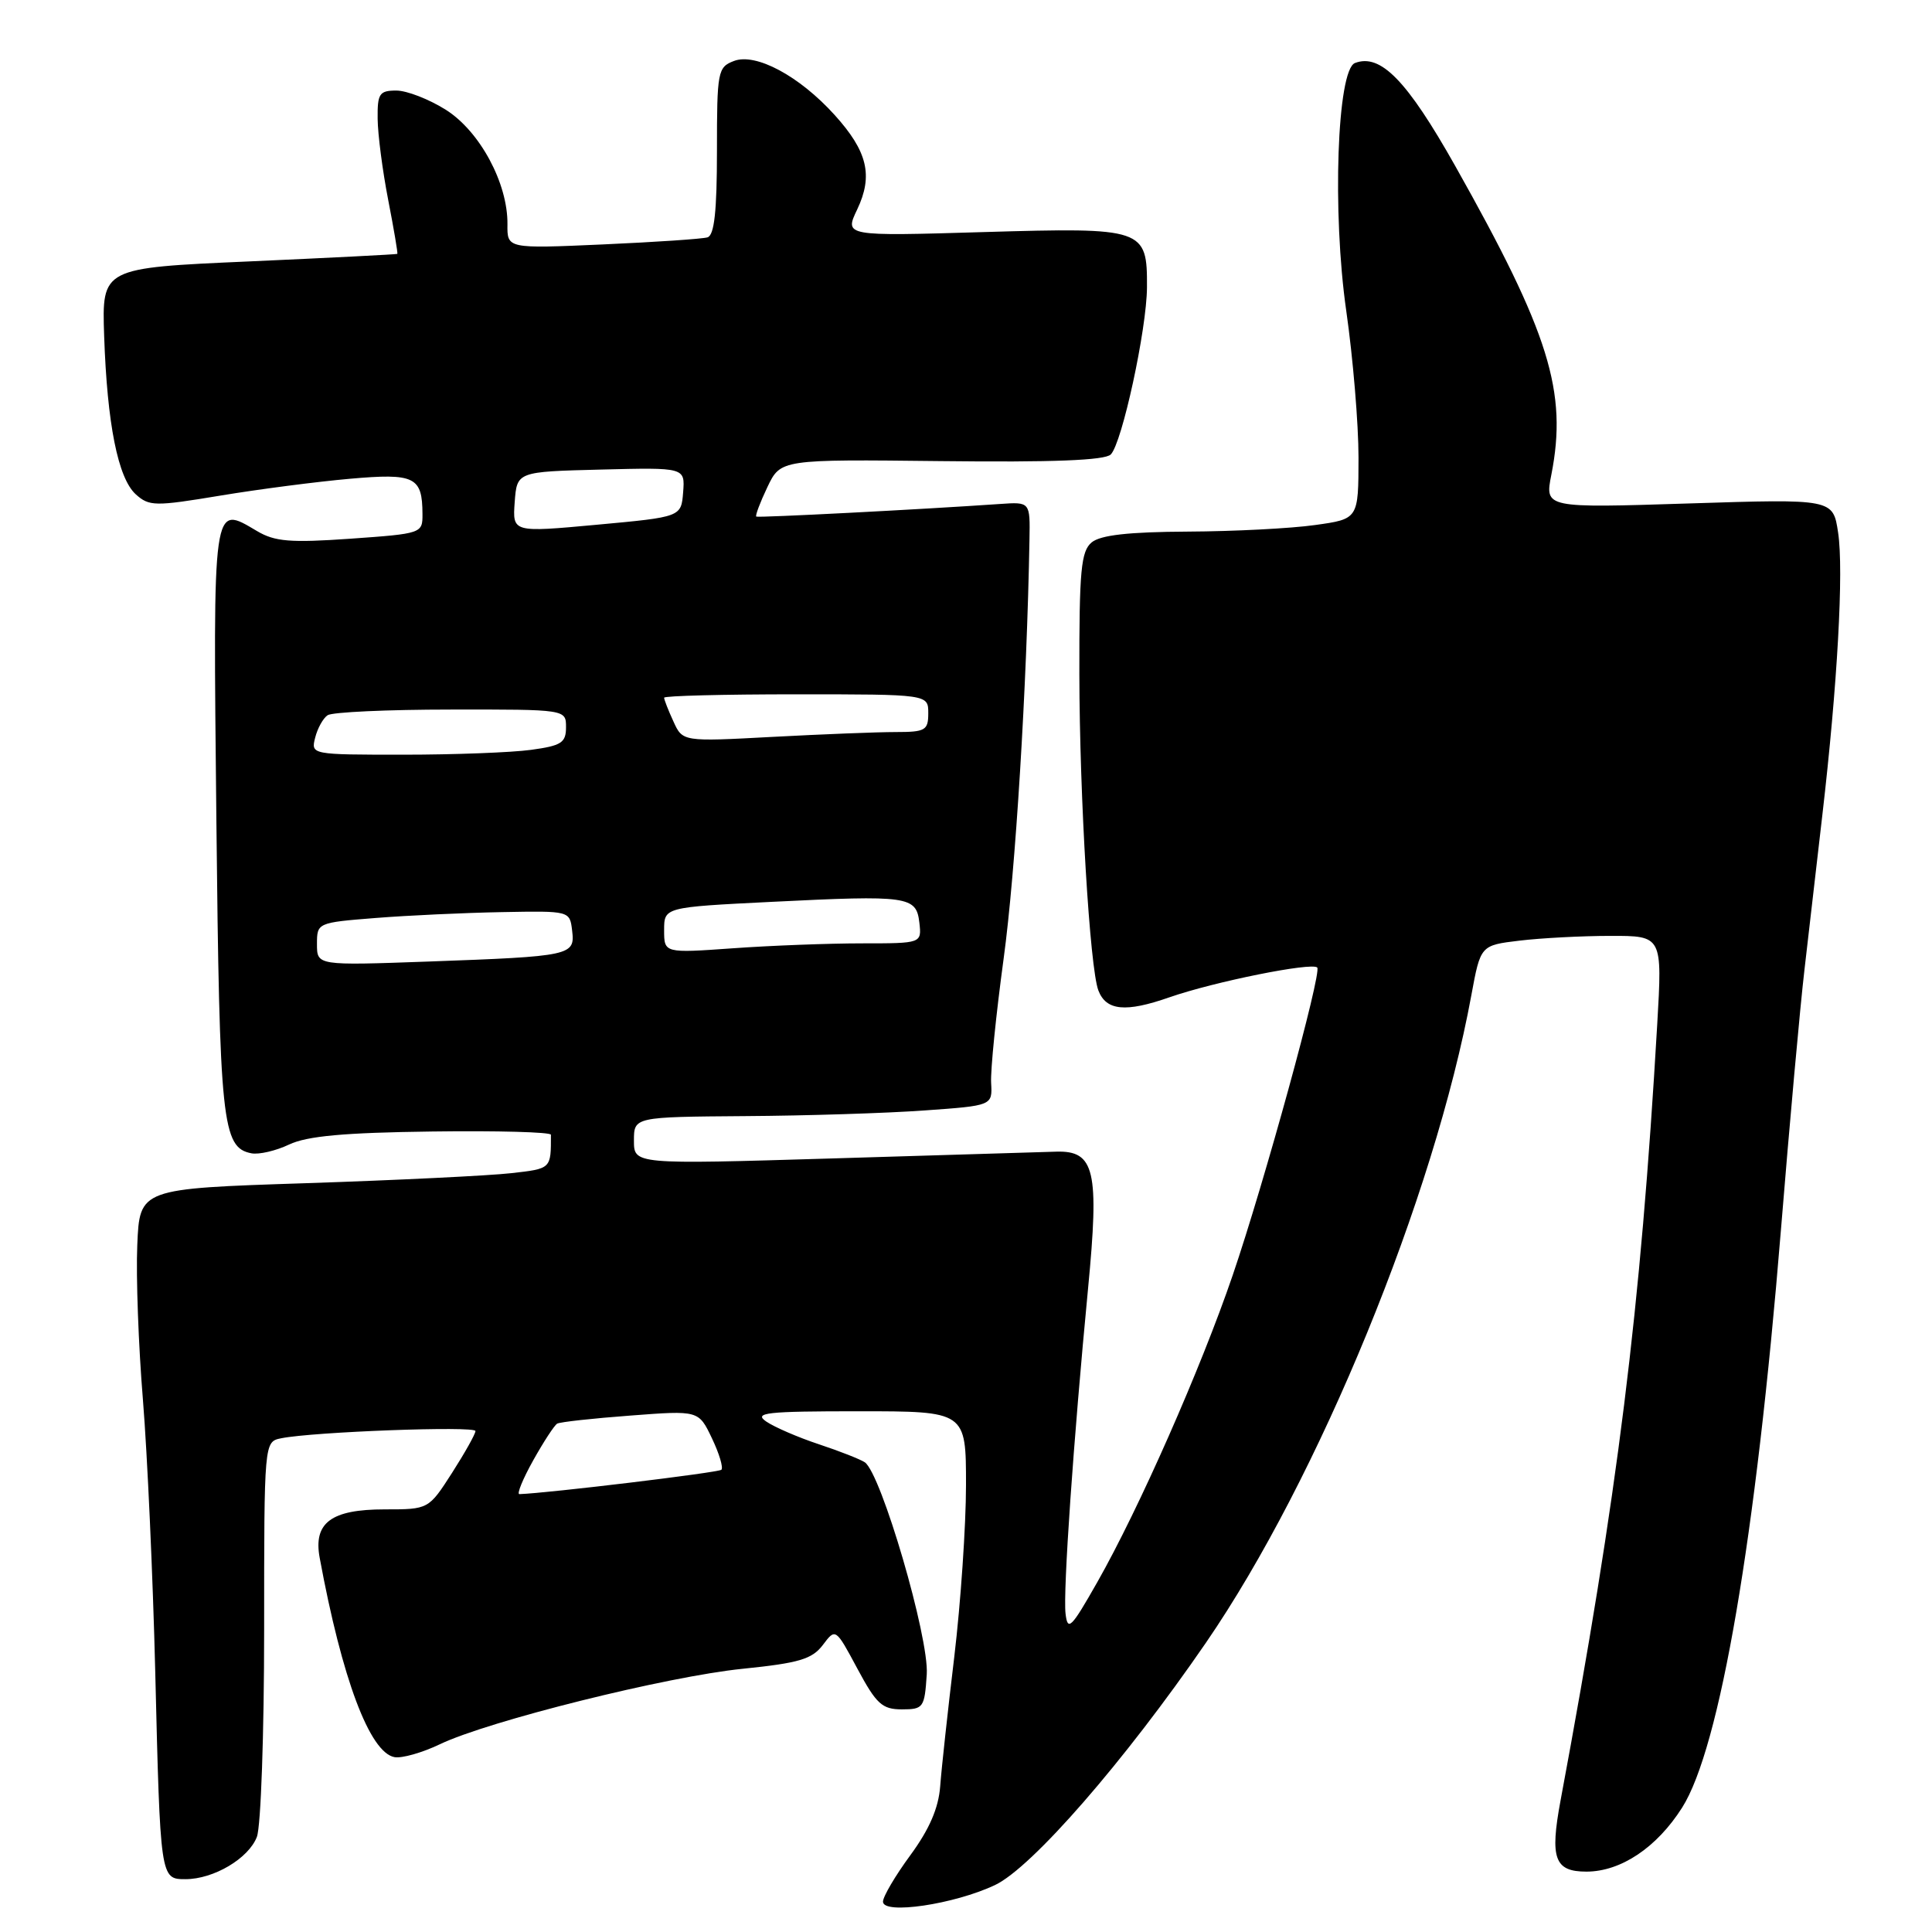 <?xml version="1.0" encoding="UTF-8" standalone="no"?>
<!DOCTYPE svg PUBLIC "-//W3C//DTD SVG 1.1//EN" "http://www.w3.org/Graphics/SVG/1.1/DTD/svg11.dtd" >
<svg xmlns="http://www.w3.org/2000/svg" xmlns:xlink="http://www.w3.org/1999/xlink" version="1.1" viewBox="0 0 256 256">
 <g >
 <path fill="currentColor"
d=" M 131.84 249.78 C 136.72 247.48 149.00 233.38 159.80 217.66 C 174.74 195.91 190.06 158.55 194.96 131.88 C 196.18 125.26 196.18 125.26 201.34 124.64 C 204.18 124.30 209.60 124.01 213.39 124.01 C 220.27 124.00 220.27 124.00 219.59 135.75 C 217.37 173.81 214.39 197.74 206.78 238.58 C 205.35 246.27 205.98 248.00 210.22 248.00 C 214.78 247.99 219.53 244.81 222.89 239.52 C 227.90 231.61 232.66 203.79 235.98 163.00 C 237.12 148.97 238.52 133.45 239.10 128.50 C 239.67 123.55 240.74 114.33 241.47 108.00 C 243.47 90.78 244.32 75.60 243.56 70.58 C 242.89 66.10 242.89 66.10 223.79 66.71 C 204.69 67.32 204.69 67.32 205.56 62.91 C 207.72 51.92 205.31 44.17 192.83 22.00 C 186.44 10.66 182.93 7.05 179.54 8.35 C 177.17 9.26 176.51 28.16 178.39 41.22 C 179.28 47.43 180.01 56.16 180.01 60.63 C 180.00 68.77 180.00 68.77 174.25 69.57 C 171.09 70.02 163.51 70.41 157.40 70.44 C 149.54 70.48 145.83 70.90 144.65 71.87 C 143.24 73.05 143.00 75.57 143.02 89.37 C 143.05 105.67 144.41 128.29 145.54 131.24 C 146.57 133.93 149.15 134.18 154.95 132.15 C 160.89 130.08 173.81 127.48 174.54 128.20 C 175.18 128.85 167.51 156.77 163.33 169.00 C 159.12 181.33 150.91 199.94 145.40 209.64 C 141.93 215.75 141.47 216.21 141.19 213.81 C 140.85 210.89 142.23 190.97 144.17 170.77 C 145.68 155.10 145.06 152.45 139.96 152.60 C 138.06 152.66 124.69 153.06 110.25 153.50 C 84.00 154.29 84.00 154.29 84.00 151.14 C 84.00 148.00 84.00 148.00 98.75 147.89 C 106.86 147.84 117.55 147.50 122.50 147.14 C 131.50 146.50 131.50 146.50 131.33 143.50 C 131.23 141.85 131.98 134.43 132.99 127.00 C 134.55 115.58 136.07 90.99 136.41 71.50 C 136.50 66.50 136.50 66.50 132.50 66.78 C 121.97 67.51 100.47 68.62 100.21 68.45 C 100.05 68.34 100.71 66.59 101.68 64.55 C 103.44 60.86 103.44 60.86 124.75 61.10 C 139.47 61.27 146.40 61.00 147.18 60.22 C 148.68 58.72 151.95 43.63 151.98 38.08 C 152.02 30.26 151.62 30.13 130.38 30.75 C 111.89 31.30 111.89 31.30 113.58 27.76 C 115.72 23.26 114.96 20.06 110.58 15.22 C 105.92 10.07 100.15 6.97 97.25 8.08 C 95.10 8.90 95.00 9.45 95.00 20.00 C 95.00 27.98 94.65 31.17 93.75 31.45 C 93.06 31.66 86.81 32.08 79.85 32.39 C 67.20 32.95 67.20 32.95 67.24 29.72 C 67.30 24.30 63.59 17.40 59.08 14.55 C 56.86 13.15 53.91 12.00 52.52 12.00 C 50.27 12.00 50.00 12.40 50.04 15.75 C 50.06 17.81 50.69 22.65 51.44 26.50 C 52.19 30.35 52.73 33.56 52.65 33.64 C 52.57 33.71 43.73 34.16 33.00 34.64 C 13.50 35.50 13.50 35.50 13.80 44.50 C 14.20 56.18 15.63 63.35 17.99 65.50 C 19.77 67.10 20.52 67.11 29.20 65.67 C 34.31 64.82 42.04 63.82 46.36 63.44 C 54.95 62.68 55.96 63.17 55.98 68.10 C 56.00 70.68 55.90 70.71 46.45 71.38 C 38.47 71.94 36.42 71.77 34.06 70.37 C 28.12 66.87 28.23 66.06 28.67 108.61 C 29.09 148.81 29.43 152.07 33.32 152.82 C 34.31 153.01 36.56 152.49 38.32 151.65 C 40.69 150.53 45.60 150.08 57.26 149.93 C 65.91 149.81 73.00 150.01 73.00 150.36 C 73.01 154.89 73.06 154.85 67.75 155.45 C 64.86 155.78 52.60 156.38 40.50 156.78 C 18.50 157.50 18.50 157.50 18.19 165.00 C 18.01 169.12 18.35 178.35 18.94 185.50 C 19.52 192.65 20.26 208.85 20.57 221.50 C 21.24 248.97 21.24 249.00 24.57 249.00 C 28.32 249.00 32.95 246.25 34.04 243.39 C 34.57 242.00 35.00 229.66 35.00 215.95 C 35.00 191.04 35.00 191.04 37.25 190.58 C 41.48 189.72 63.00 188.92 63.00 189.62 C 63.00 190.01 61.60 192.50 59.90 195.16 C 56.79 200.00 56.79 200.00 50.97 200.00 C 43.88 200.00 41.50 201.77 42.36 206.42 C 45.32 222.46 48.99 232.22 52.27 232.83 C 53.25 233.01 55.95 232.24 58.27 231.13 C 64.70 228.04 88.41 222.13 98.43 221.12 C 105.88 220.36 107.60 219.85 109.03 217.97 C 110.72 215.72 110.72 215.72 113.61 221.11 C 116.12 225.79 116.89 226.50 119.50 226.50 C 122.36 226.50 122.51 226.28 122.80 221.86 C 123.12 216.98 116.76 195.24 114.59 193.76 C 113.99 193.36 111.25 192.28 108.50 191.37 C 105.75 190.46 102.61 189.10 101.53 188.36 C 99.83 187.19 101.50 187.00 113.78 187.00 C 128.00 187.00 128.00 187.00 128.00 196.76 C 128.00 202.12 127.30 212.36 126.45 219.51 C 125.59 226.65 124.75 234.38 124.58 236.69 C 124.36 239.59 123.15 242.38 120.63 245.82 C 118.63 248.54 117.00 251.31 117.00 251.98 C 117.00 253.73 126.43 252.34 131.84 249.78 Z  M 70.65 193.51 C 72.03 191.04 73.46 188.85 73.83 188.64 C 74.20 188.42 78.57 187.94 83.54 187.57 C 92.57 186.88 92.57 186.88 94.33 190.57 C 95.30 192.59 95.86 194.47 95.59 194.75 C 95.21 195.13 72.61 197.85 68.82 197.98 C 68.45 197.99 69.27 195.98 70.65 193.51 Z  M 42.00 125.10 C 42.00 122.28 42.05 122.25 49.75 121.64 C 54.01 121.30 61.55 120.95 66.50 120.86 C 75.50 120.69 75.50 120.69 75.81 123.31 C 76.21 126.62 75.74 126.72 56.75 127.41 C 42.00 127.94 42.00 127.94 42.00 125.10 Z  M 88.00 123.25 C 88.00 120.21 88.00 120.21 102.25 119.50 C 120.38 118.60 121.41 118.74 121.82 122.25 C 122.13 125.00 122.13 125.00 114.22 125.00 C 109.87 125.00 102.19 125.29 97.15 125.65 C 88.00 126.30 88.00 126.30 88.00 123.25 Z  M 41.76 97.75 C 42.07 96.51 42.81 95.17 43.41 94.77 C 44.01 94.36 51.36 94.02 59.75 94.02 C 75.00 94.00 75.00 94.00 75.00 96.36 C 75.00 98.42 74.39 98.81 70.36 99.36 C 67.81 99.71 60.20 100.00 53.45 100.00 C 41.23 100.00 41.19 99.99 41.76 97.75 Z  M 89.23 95.59 C 88.55 94.12 88.00 92.70 88.00 92.45 C 88.00 92.20 95.88 92.00 105.50 92.00 C 123.00 92.00 123.00 92.00 123.00 94.50 C 123.00 96.78 122.62 97.00 118.66 97.00 C 116.27 97.00 108.94 97.29 102.38 97.64 C 90.45 98.28 90.45 98.28 89.23 95.59 Z  M 68.20 66.53 C 68.50 62.50 68.50 62.50 79.64 62.22 C 90.77 61.94 90.77 61.94 90.52 65.22 C 90.26 68.50 90.26 68.50 79.09 69.53 C 67.91 70.56 67.91 70.56 68.20 66.53 Z "/>
</g>
</svg>
